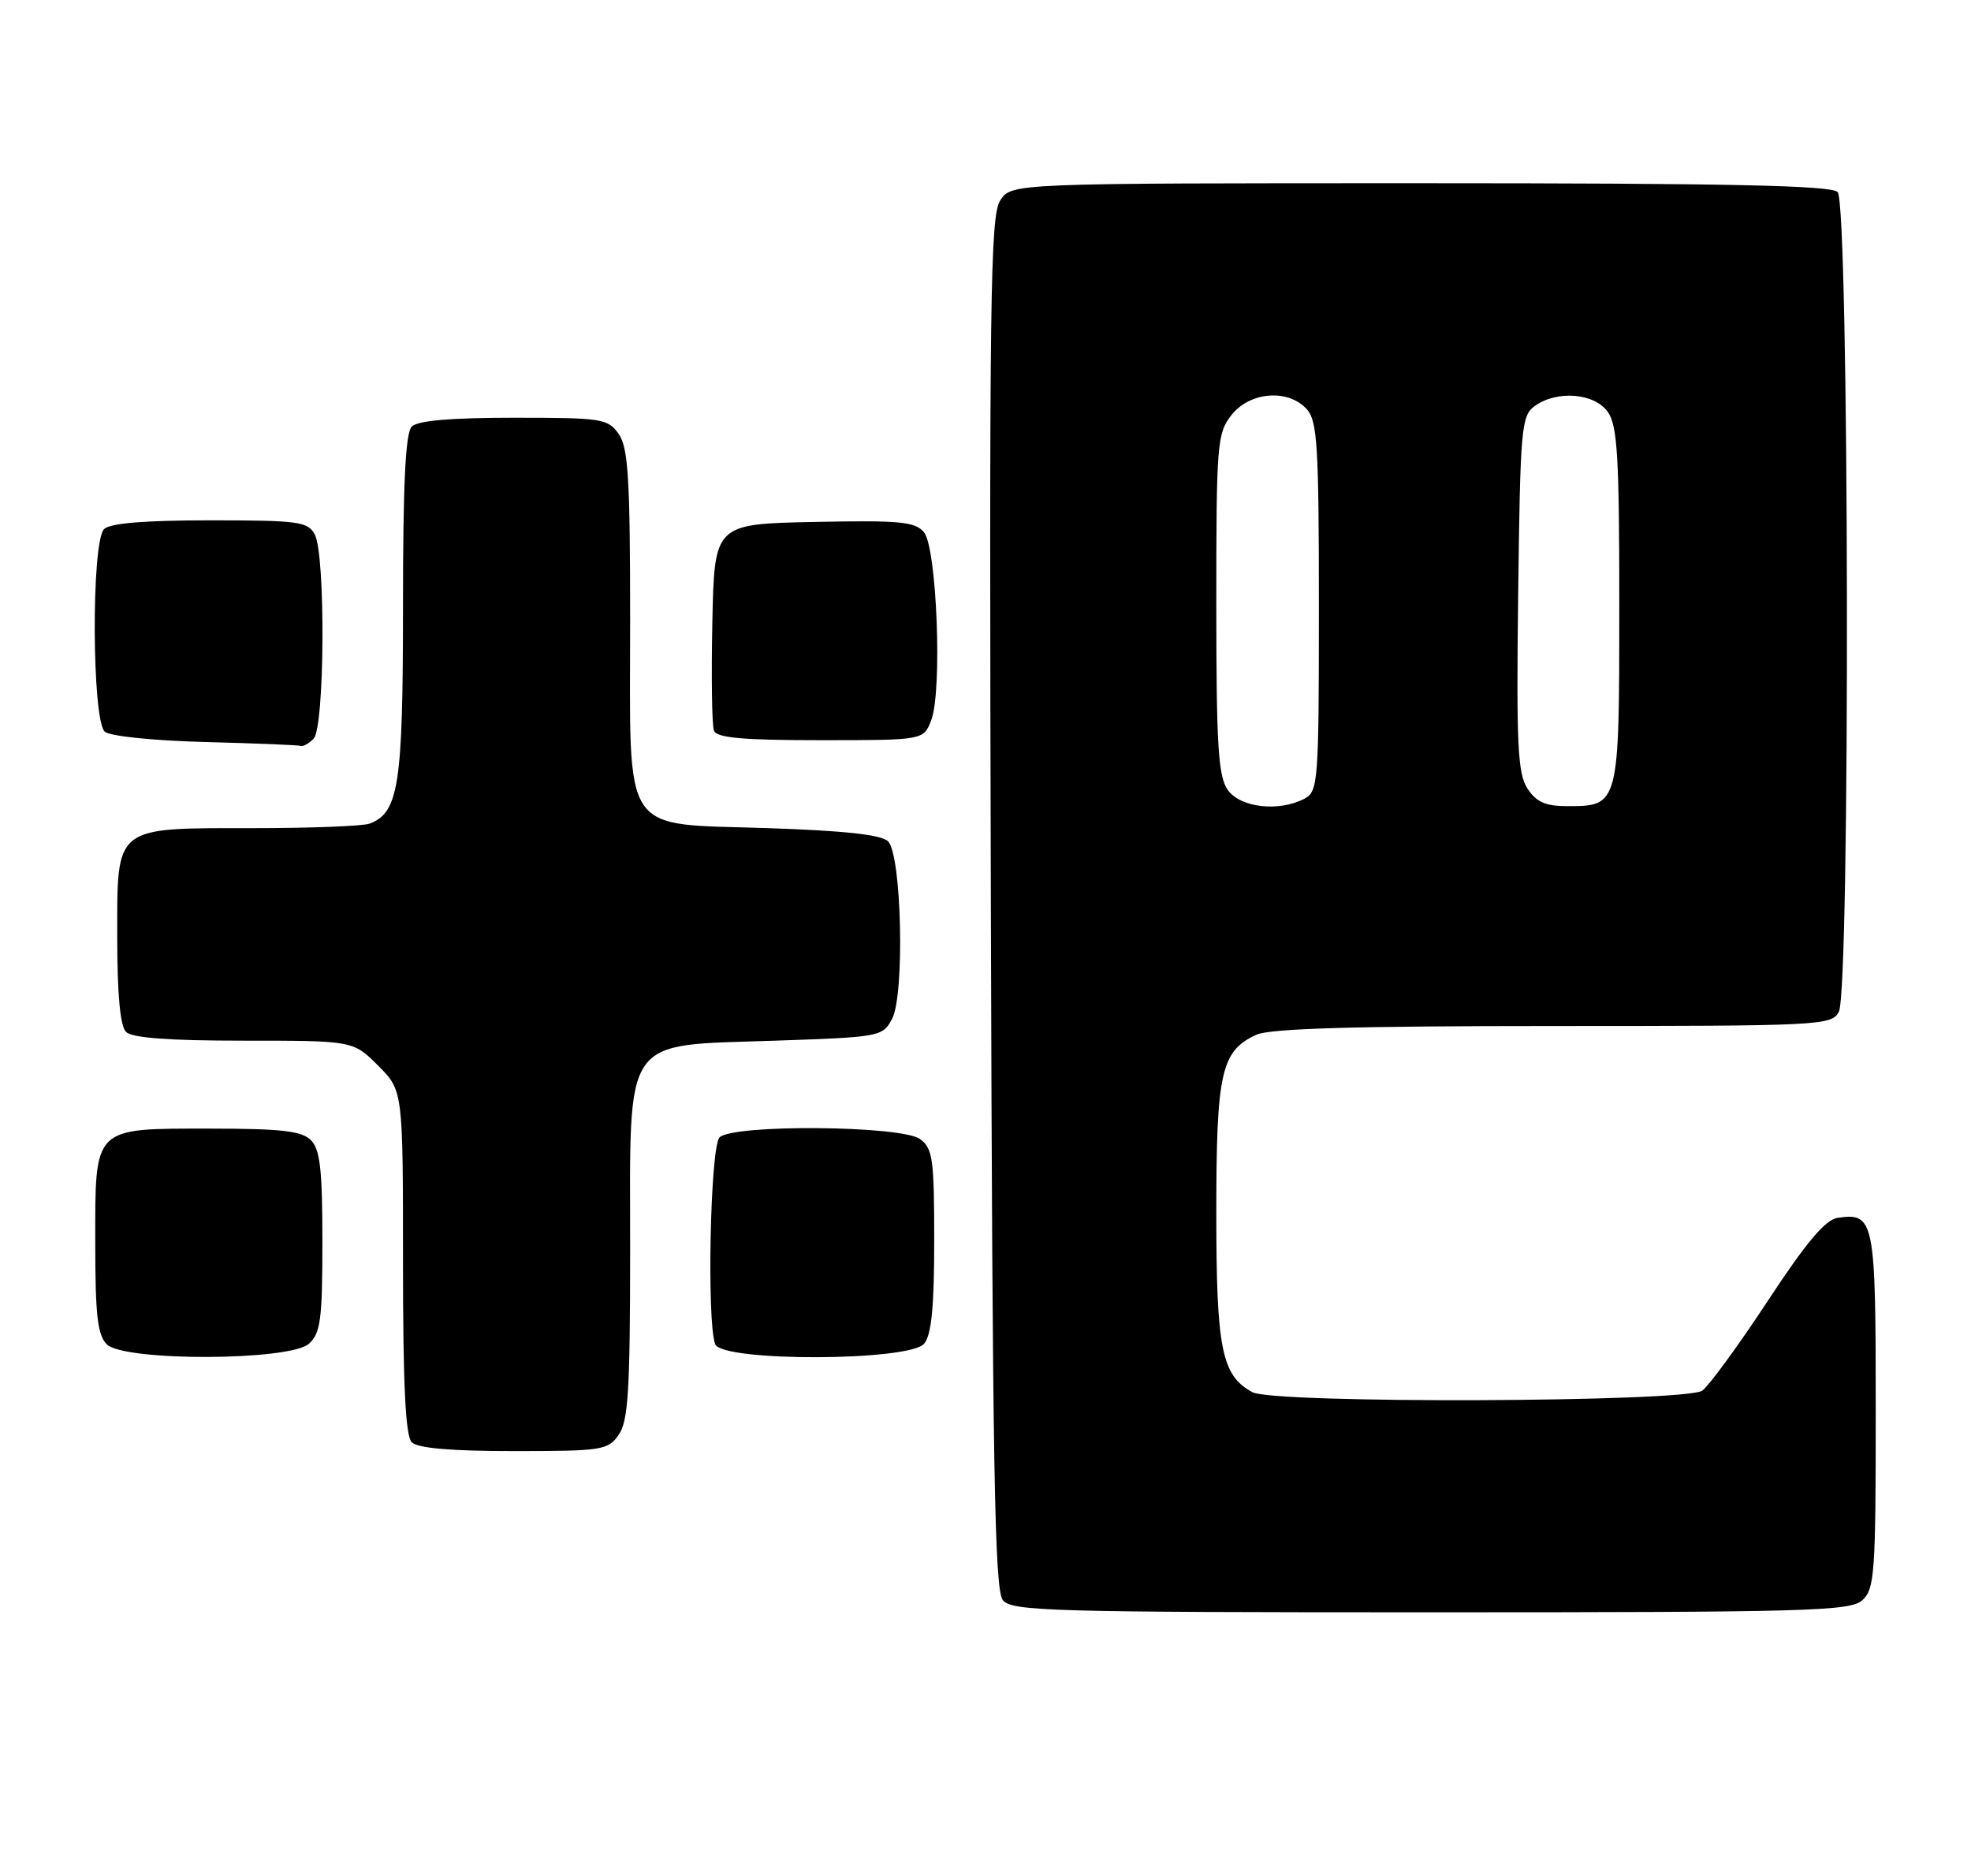 <?xml version="1.0" encoding="UTF-8" standalone="no"?>
<!DOCTYPE svg PUBLIC "-//W3C//DTD SVG 1.1//EN" "http://www.w3.org/Graphics/SVG/1.1/DTD/svg11.dtd" >
<svg xmlns="http://www.w3.org/2000/svg" xmlns:xlink="http://www.w3.org/1999/xlink" version="1.1" viewBox="0 0 269 256">
 <g >
 <path fill="currentColor"
d=" M 254.17 218.35 C 255.85 216.83 256.00 214.66 256.00 192.47 C 256.00 166.40 255.82 165.46 250.81 166.17 C 249.13 166.41 246.53 169.49 241.27 177.50 C 237.29 183.55 233.26 189.06 232.33 189.75 C 230.14 191.35 173.90 191.55 170.94 189.97 C 166.73 187.71 166.00 184.10 166.00 165.50 C 166.00 146.30 166.66 143.39 171.47 141.19 C 173.36 140.34 184.74 140.00 212.01 140.00 C 248.48 140.00 249.97 139.93 250.96 138.07 C 252.54 135.12 252.38 27.78 250.80 26.20 C 249.90 25.30 235.87 25.00 193.82 25.00 C 138.05 25.00 138.05 25.00 136.51 27.35 C 135.15 29.43 135.00 40.44 135.23 123.19 C 135.45 200.68 135.74 216.98 136.87 218.35 C 138.12 219.85 143.45 220.00 195.29 220.00 C 246.97 220.00 252.51 219.84 254.17 218.35 Z  M 84.44 195.78 C 85.74 193.92 86.00 189.74 86.00 170.45 C 86.00 140.91 84.74 142.72 105.80 142.00 C 120.18 141.51 120.47 141.45 121.76 139.00 C 123.49 135.68 123.06 116.65 121.20 114.80 C 120.30 113.90 115.28 113.35 104.86 113.00 C 84.52 112.32 86.00 114.55 86.00 84.61 C 86.00 65.26 85.74 61.08 84.44 59.22 C 82.97 57.12 82.18 57.00 70.14 57.00 C 61.57 57.00 57.01 57.39 56.20 58.20 C 55.34 59.06 55.00 65.92 55.00 82.75 C 55.00 107.10 54.42 110.86 50.46 112.38 C 49.56 112.72 42.45 113.00 34.64 113.00 C 15.44 113.00 16.00 112.55 16.00 127.86 C 16.00 135.66 16.40 140.00 17.20 140.80 C 18.03 141.63 23.04 142.00 33.30 142.00 C 48.20 142.00 48.20 142.00 51.60 145.40 C 55.00 148.80 55.00 148.80 55.00 172.20 C 55.00 189.07 55.34 195.94 56.20 196.80 C 57.01 197.61 61.57 198.00 70.14 198.00 C 82.18 198.00 82.97 197.88 84.44 195.78 Z  M 42.17 183.35 C 43.75 181.91 44.00 180.04 44.00 169.42 C 44.00 159.59 43.69 156.83 42.43 155.57 C 41.17 154.32 38.42 154.00 28.76 154.00 C 12.58 154.00 13.00 153.59 13.00 169.58 C 13.00 179.41 13.31 182.17 14.57 183.43 C 16.93 185.78 39.55 185.71 42.17 183.35 Z  M 126.13 183.34 C 127.13 182.14 127.50 178.32 127.50 169.26 C 127.50 158.12 127.30 156.69 125.56 155.42 C 123.02 153.57 100.02 153.38 98.20 155.20 C 96.94 156.46 96.44 180.36 97.61 183.42 C 98.53 185.83 124.13 185.76 126.13 183.34 Z  M 42.80 100.80 C 44.32 99.28 44.45 75.72 42.96 72.93 C 42.02 71.17 40.76 71.00 28.66 71.00 C 19.68 71.00 15.01 71.39 14.20 72.20 C 12.44 73.96 12.54 98.37 14.31 99.85 C 15.06 100.46 21.04 101.07 28.06 101.25 C 34.90 101.43 40.75 101.66 41.05 101.78 C 41.35 101.90 42.14 101.46 42.80 100.80 Z  M 127.10 98.25 C 128.62 94.28 127.86 74.73 126.10 72.62 C 124.90 71.18 122.84 70.98 111.10 71.22 C 97.50 71.50 97.50 71.50 97.22 84.95 C 97.07 92.35 97.16 98.98 97.44 99.70 C 97.81 100.68 101.38 101.00 111.99 101.00 C 126.05 101.00 126.05 101.00 127.10 98.25 Z  M 167.56 107.78 C 166.26 105.92 166.00 101.74 166.00 82.41 C 166.00 60.51 166.11 59.13 168.07 56.63 C 170.59 53.44 175.81 53.03 178.35 55.83 C 179.79 57.43 180.00 60.81 180.00 82.79 C 180.00 106.62 179.90 107.98 178.07 108.96 C 174.59 110.82 169.27 110.22 167.56 107.78 Z  M 208.47 107.60 C 207.13 105.54 206.94 101.68 207.20 81.02 C 207.48 58.43 207.63 56.74 209.44 55.42 C 212.47 53.21 217.62 53.62 219.44 56.22 C 220.75 58.09 221.00 62.36 221.00 82.65 C 221.00 109.88 220.97 110.00 213.95 110.00 C 210.93 110.00 209.69 109.46 208.47 107.60 Z "/>
</g>
</svg>